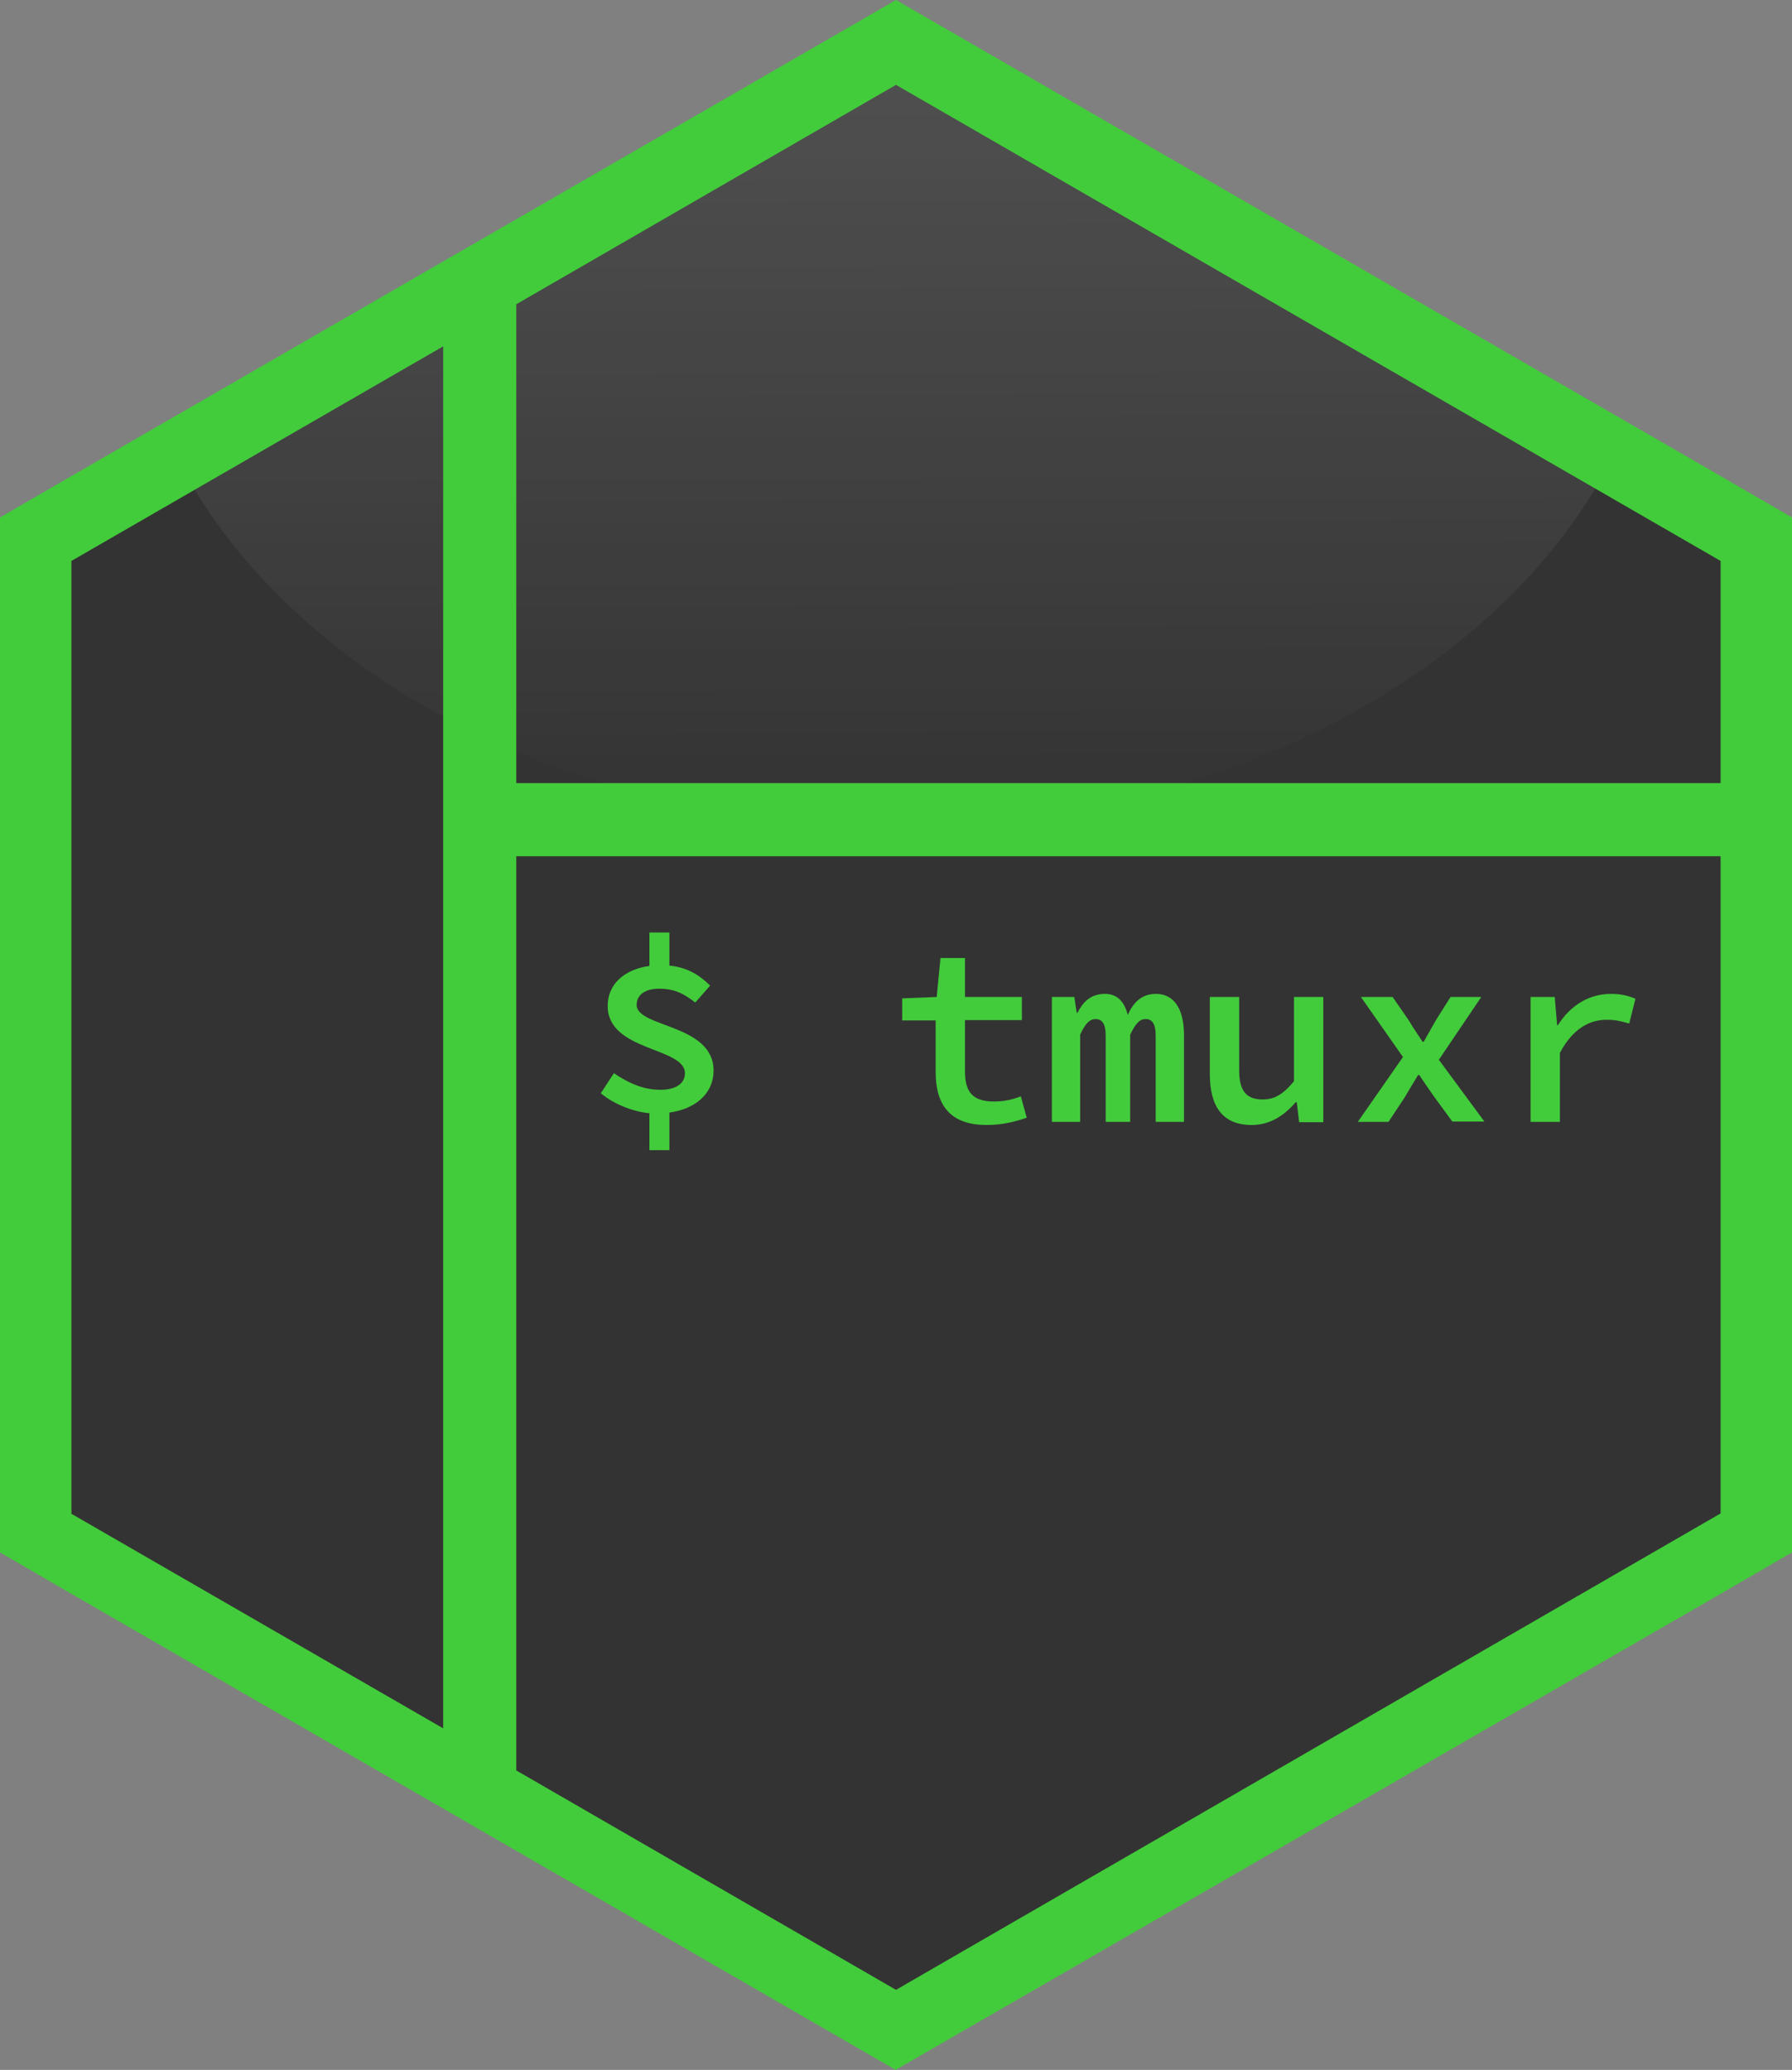 <?xml version="1.0" encoding="utf-8"?>
<!-- Generator: Adobe Illustrator 24.1.0, SVG Export Plug-In . SVG Version: 6.00 Build 0)  -->
<svg version="1.1" id="Layer_1" xmlns="http://www.w3.org/2000/svg" xmlns:xlink="http://www.w3.org/1999/xlink" x="0px" y="0px"
	 viewBox="0 0 519.6 600" style="enable-background:new 0 0 519.6 600;" xml:space="preserve">
<rect x="0" y="0" width="519.6" height="600" fill="#808080" stroke="none"/>
<style type="text/css">
	.st0{clip-path:url(#SVGID_2_);}
	.st1{fill:#333333;}
	.st2{opacity:0.25;fill:url(#SVGID_3_);enable-background:new    ;}
	.st3{fill:#42CC3B;}
</style>
<g>
	<g>
		<defs>
			<polygon id="SVGID_1_" points="261.2,3.9 514.9,150.3 514.9,448.8 261.2,596.1 1.9,448.8 1.9,150.3 			"/>
		</defs>
		<clipPath id="SVGID_2_">
			<use xlink:href="#SVGID_1_"  style="overflow:visible;"/>
		</clipPath>
		<g class="st0">
			<circle class="st1" cx="258.4" cy="307.9" r="312.6"/>
			
				<linearGradient id="SVGID_3_" gradientUnits="userSpaceOnUse" x1="258.927" y1="-239.925" x2="259.846" y2="87.844" gradientTransform="matrix(1 0 0 1 0 152)">
				<stop  offset="0" style="stop-color:#FFFFFF;stop-opacity:0.83"/>
				<stop  offset="0.56" style="stop-color:#FFFFFF;stop-opacity:0.37"/>
				<stop  offset="1" style="stop-color:#FFFFFF;stop-opacity:0"/>
			</linearGradient>
			<ellipse class="st2" cx="259.4" cy="73.4" rx="222.9" ry="165.9"/>
		</g>
	</g>
</g>
<g id="Layer_2_1_">
	<path class="st3" d="M498.9,138L302.4,24.6L259.8,0l-42.6,24.6L20.7,138L0,150v300l20.7,12l198.8,114.8l40.2,23.2l40.2-23.2
		L498.9,462l20.7-12V150L498.9,138z M259.8,24.6l239.1,138v64.4H149.7V88.2L259.8,24.6z M20.7,162.6l107.8-62.2V501L20.7,438.8
		V162.6z M259.8,576.8l-110.1-63.6v-265h349.2v190.5L259.8,576.8z"/>
</g>
<g>
	<path class="st3" d="M184.6,291.3c0-2.9,2.4-4.7,6.5-4.7c4.5,0,7.1,1.4,10.5,4l4.3-4.9c-3-3-6.6-5.3-11.8-5.8v-9.6h-5.8v9.7
		c-7.3,1-12.1,5.3-12.1,11.6c0,13.2,22.4,11.9,22.4,19.5c0,2.9-2.5,4.8-7.1,4.8c-5.1,0-9.3-2-13.5-4.8l-3.8,5.8
		c3.6,3,9,5.3,14.1,5.8v10.7h5.8v-10.9c8-1.1,12.8-5.9,12.8-12.1C207,296.8,184.6,297.9,184.6,291.3z"/>
	<path class="st3" d="M288.2,319.3c-6.1,0-8.4-2.7-8.4-8.7v-14.9h16.5V289h-16.5v-11.3h-7.1l-1.1,11.3l-10,0.4v6.4h9.7v14.9
		c0,9.2,3.8,15.4,14.8,15.4c4.7,0,8.3-1,11.6-2.1l-1.7-6.2C293.7,318.7,291.2,319.3,288.2,319.3z"/>
	<path class="st3" d="M335.2,288.1c-4.2,0-6.6,2.5-8.2,6.1c-1-4-3.2-6.1-6.6-6.1c-4.2,0-6.4,2.4-8,5.5h-0.2l-0.7-4.6h-6.5v36.2h8.2
		v-25.3c1.4-3,2.6-4.5,4.5-4.5c2,0,2.9,1.6,2.9,4.8v25h7.1v-25.3c1.5-3,2.6-4.5,4.5-4.5c2,0,2.9,1.6,2.9,4.8v25h8.2v-25.6
		C343.2,292.3,340.3,288.1,335.2,288.1z"/>
	<path class="st3" d="M375.2,313.4c-3.2,3.9-5.7,5.3-9.1,5.3c-4.9,0-6.8-2.7-6.8-8.5V289h-8.5v22.4c0,9.3,3.7,14.7,12.1,14.7
		c5.4,0,9.4-2.7,12.8-6.6h0.3l0.7,5.8h7V289h-8.5V313.4z"/>
	<path class="st3" d="M429.5,289h-8.9l-4.3,6.8c-1.1,2-2.4,4.2-3.5,6.2h-0.3c-1.3-2-2.8-4.1-4-6.2l-4.7-6.8h-9.2l12.2,17.4
		l-13.1,18.8h8.9l4.7-7.1c1.3-2.2,2.6-4.4,3.9-6.5h0.3c1.4,2.1,3,4.4,4.4,6.4l5.2,7.1h9.3l-13.2-17.9L429.5,289z"/>
	<path class="st3" d="M467.1,288.1c-6.2,0-11.7,3.2-15.4,9.1h-0.2l-0.7-8.2h-7v36.2h8.5v-20c3.7-7,8.6-9.6,13.5-9.6
		c2.7,0,4.2,0.4,6.6,1.1l1.8-7.2C472,288.6,470,288.1,467.1,288.1z"/>
</g>
</svg>
